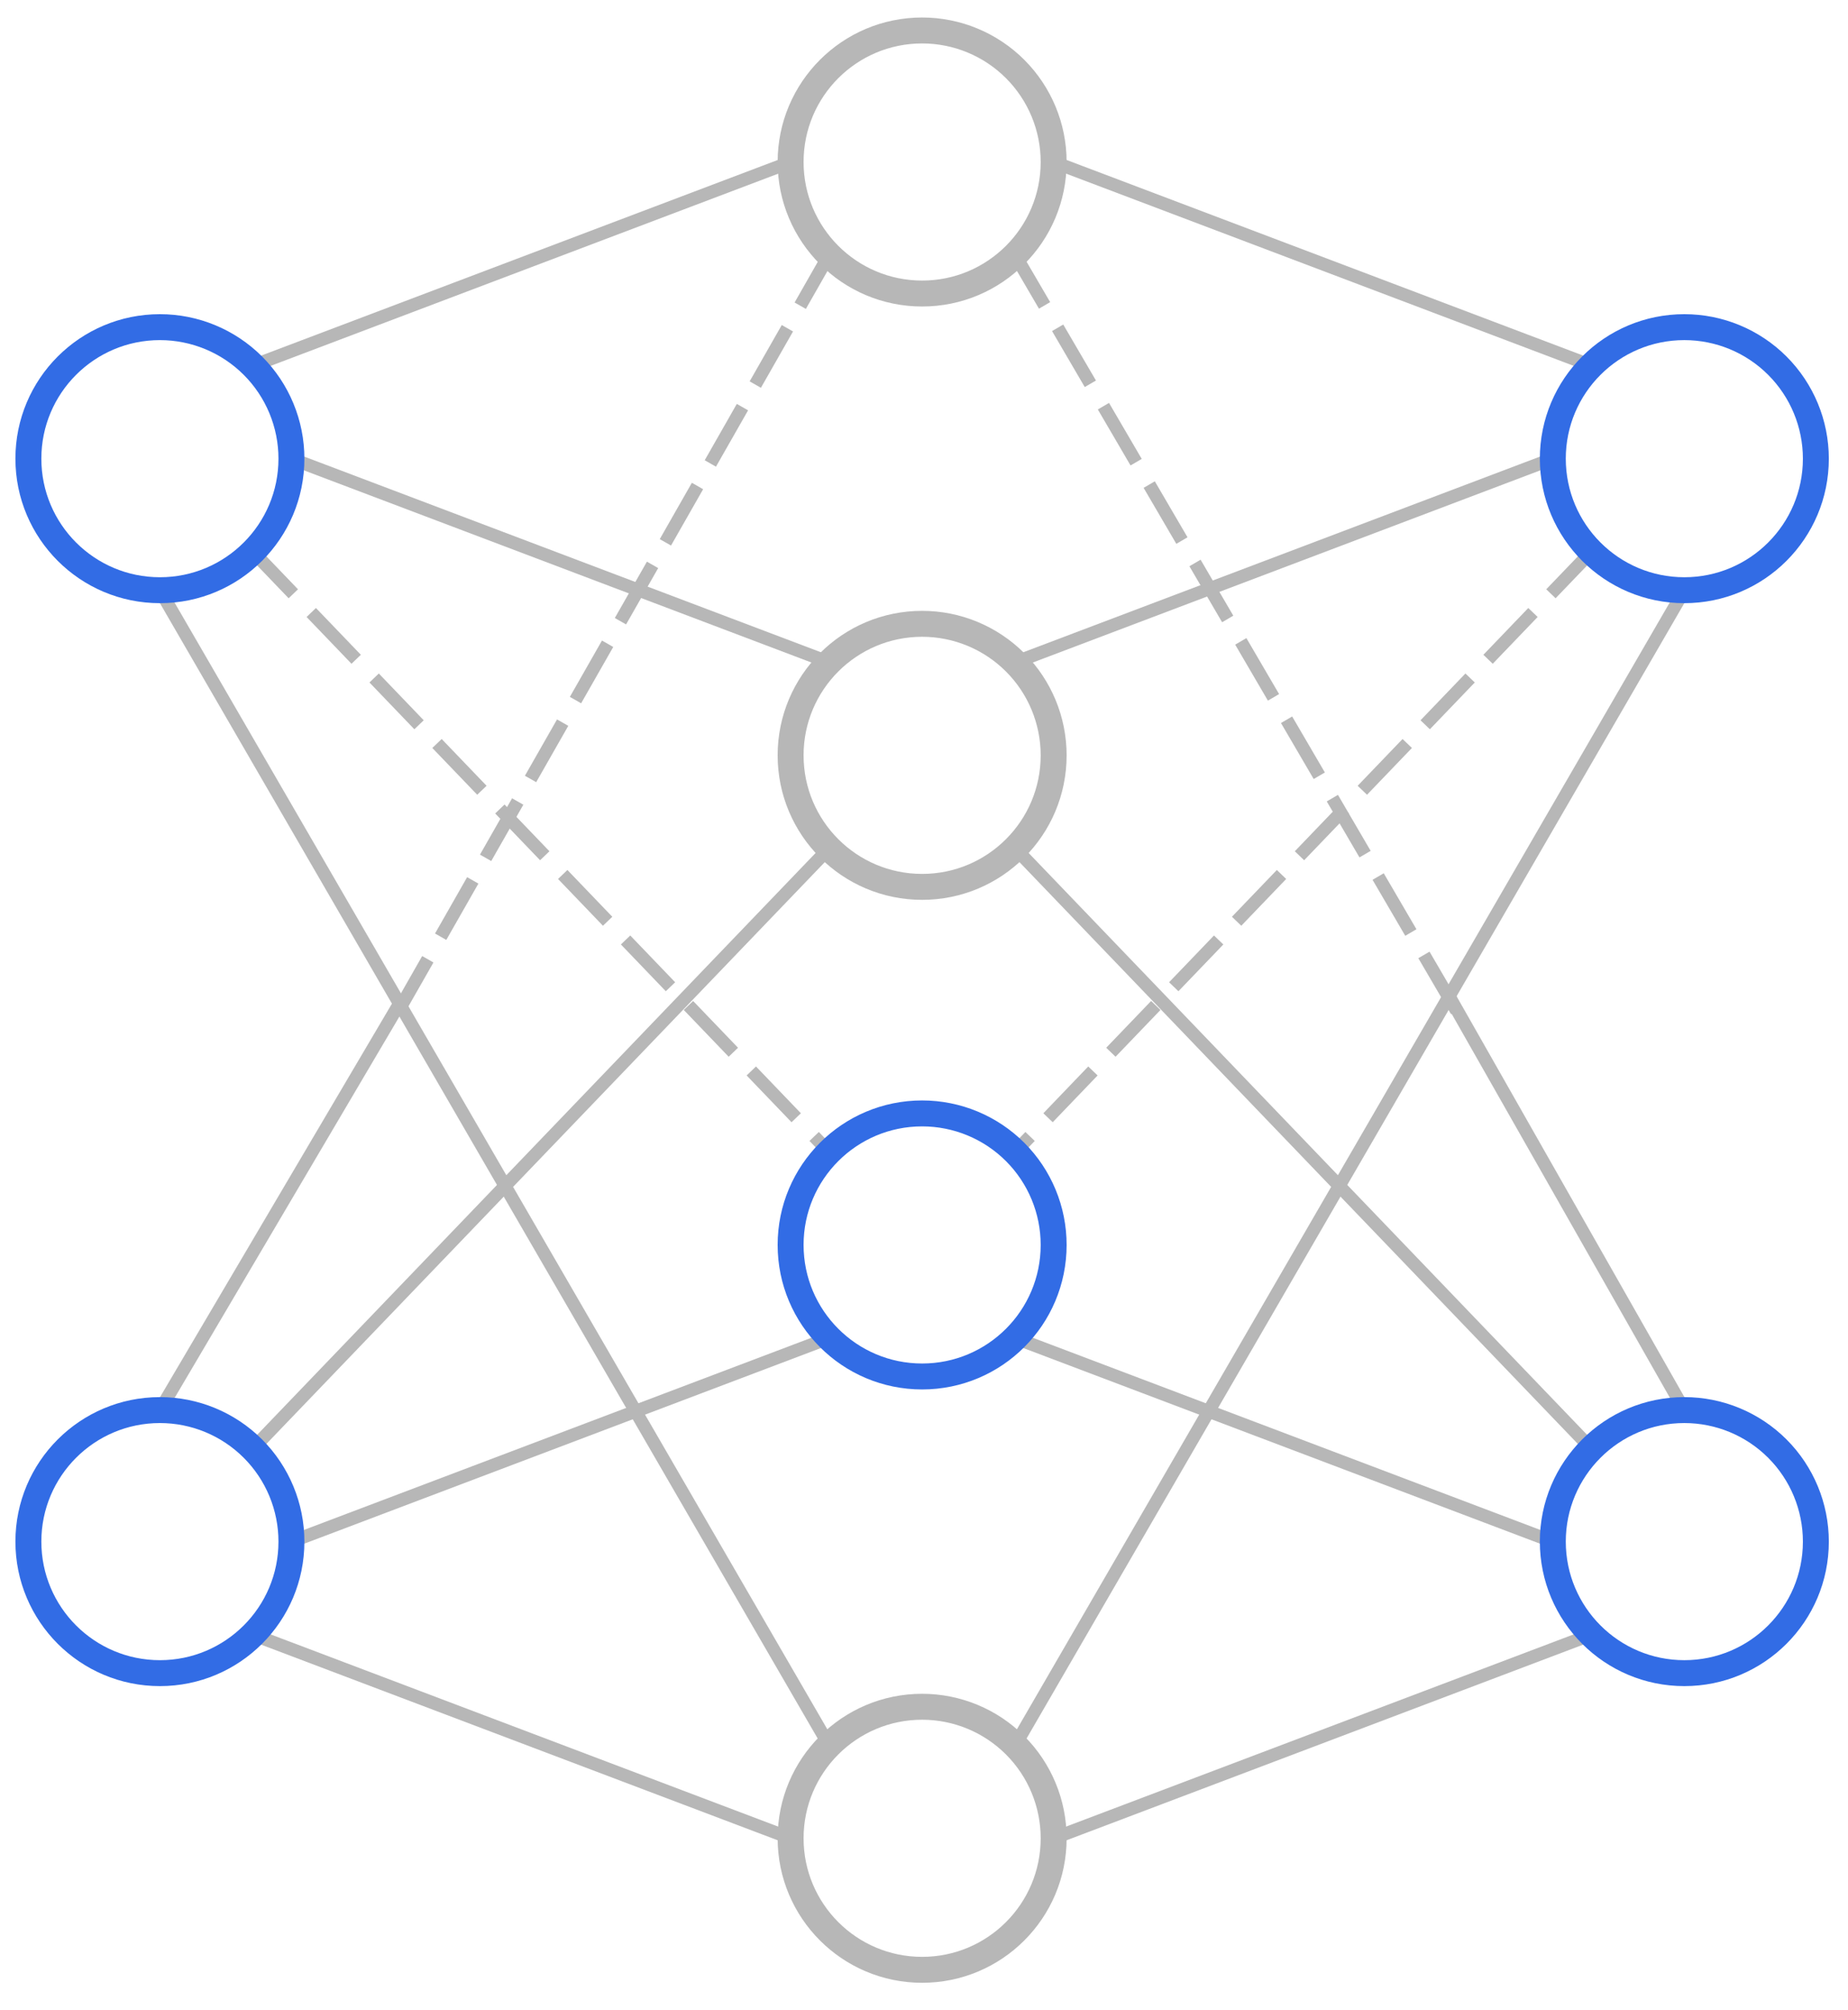 <svg version="1.1" viewBox="0.0 0.0 285.0 310.0" fill="none" stroke="none" stroke-linecap="square" stroke-miterlimit="10" xmlns:xlink="http://www.w3.org/1999/xlink" xmlns="http://www.w3.org/2000/svg"><rect x="0.0" y="0.0" width="285.0" height="310.0" fill="#333333" stroke="none"/><clipPath id="gf25e7c3f2a_2_100.0"><path d="m0 0l960.0 0l0 540.0l-960.0 0l0 -540.0z" clip-rule="nonzero"/></clipPath><g clip-path="url(#gf25e7c3f2a_2_100.0)"><path fill="#ffffff" d="m0 0l960.0 0l0 540.0l-960.0 0z" fill-rule="evenodd"/><path fill="#000000" fill-opacity="0.0" d="m39.003 85.075l88.85 92.567" fill-rule="evenodd"/><path stroke="#b7b7b7" stroke-width="2.0" stroke-linejoin="round" stroke-linecap="butt" stroke-dasharray="8.0,6.0" d="m39.003 85.075l88.85 92.567" fill-rule="evenodd"/><path fill="#000000" fill-opacity="0.0" d="m24.66 91.016l103.213 178.142" fill-rule="evenodd"/><path stroke="#b7b7b7" stroke-width="2.0" stroke-linejoin="round" stroke-linecap="butt" d="m24.66 91.016l103.213 178.142" fill-rule="evenodd"/><path fill="#000000" fill-opacity="0.0" d="m39.003 56.39l82.929 -31.402" fill-rule="evenodd"/><path stroke="#b7b7b7" stroke-width="2.0" stroke-linejoin="round" stroke-linecap="butt" d="m39.003 56.39l82.929 -31.402" fill-rule="evenodd"/><path fill="#000000" fill-opacity="0.0" d="m39.003 223.393l88.85 -92.567" fill-rule="evenodd"/><path stroke="#b7b7b7" stroke-width="2.0" stroke-linejoin="round" stroke-linecap="butt" d="m39.003 223.393l88.85 -92.567" fill-rule="evenodd"/><path fill="#000000" fill-opacity="0.0" d="m39.003 252.078l82.929 31.402" fill-rule="evenodd"/><path stroke="#b7b7b7" stroke-width="2.0" stroke-linejoin="round" stroke-linecap="butt" d="m39.003 252.078l82.929 31.402" fill-rule="evenodd"/><path fill="#000000" fill-opacity="0.0" d="m44.943 237.735l82.929 -31.402" fill-rule="evenodd"/><path stroke="#b7b7b7" stroke-width="2.0" stroke-linejoin="round" stroke-linecap="butt" d="m44.943 237.735l82.929 -31.402" fill-rule="evenodd"/><path fill="#000000" fill-opacity="0.0" d="m44.943 70.733l82.929 31.402" fill-rule="evenodd"/><path stroke="#b7b7b7" stroke-width="2.0" stroke-linejoin="round" stroke-linecap="butt" d="m44.943 70.733l82.929 31.402" fill-rule="evenodd"/><path fill="#000000" fill-opacity="0.0" d="m162.495 24.982l82.929 31.402" fill-rule="evenodd"/><path stroke="#b7b7b7" stroke-width="2.0" stroke-linejoin="round" stroke-linecap="butt" d="m162.495 24.982l82.929 31.402" fill-rule="evenodd"/><path fill="#000000" fill-opacity="0.0" d="m245.417 85.075l-88.85 92.567" fill-rule="evenodd"/><path stroke="#b7b7b7" stroke-width="2.0" stroke-linejoin="round" stroke-linecap="butt" stroke-dasharray="8.0,6.0" d="m245.417 85.075l-88.85 92.567" fill-rule="evenodd"/><path fill="#000000" fill-opacity="0.0" d="m239.476 70.733l-82.929 31.402" fill-rule="evenodd"/><path stroke="#b7b7b7" stroke-width="2.0" stroke-linejoin="round" stroke-linecap="butt" d="m239.476 70.733l-82.929 31.402" fill-rule="evenodd"/><path fill="#000000" fill-opacity="0.0" d="m259.76 91.016l-103.213 178.142" fill-rule="evenodd"/><path stroke="#b7b7b7" stroke-width="2.0" stroke-linejoin="round" stroke-linecap="butt" d="m259.76 91.016l-103.213 178.142" fill-rule="evenodd"/><path fill="#000000" fill-opacity="0.0" d="m245.417 223.393l-88.85 -92.567" fill-rule="evenodd"/><path stroke="#b7b7b7" stroke-width="2.0" stroke-linejoin="round" stroke-linecap="butt" d="m245.417 223.393l-88.85 -92.567" fill-rule="evenodd"/><path fill="#000000" fill-opacity="0.0" d="m239.476 237.735l-82.929 -31.402" fill-rule="evenodd"/><path stroke="#b7b7b7" stroke-width="2.0" stroke-linejoin="round" stroke-linecap="butt" d="m239.476 237.735l-82.929 -31.402" fill-rule="evenodd"/><path fill="#000000" fill-opacity="0.0" d="m245.417 252.078l-82.929 31.402" fill-rule="evenodd"/><path stroke="#b7b7b7" stroke-width="2.0" stroke-linejoin="round" stroke-linecap="butt" d="m245.417 252.078l-82.929 31.402" fill-rule="evenodd"/><path fill="#ffffff" d="m121.928 116.483l0 0c0 -11.202 9.081 -20.283 20.283 -20.283l0 0c5.38 0 10.539 2.137 14.343 5.941c3.804 3.804 5.941 8.963 5.941 14.343l0 0c0 11.202 -9.081 20.283 -20.283 20.283l0 0c-11.202 0 -20.283 -9.081 -20.283 -20.283z" fill-rule="evenodd"/><path stroke="#b7b7b7" stroke-width="4.0" stroke-linejoin="round" stroke-linecap="butt" d="m121.928 116.483l0 0c0 -11.202 9.081 -20.283 20.283 -20.283l0 0c5.38 0 10.539 2.137 14.343 5.941c3.804 3.804 5.941 8.963 5.941 14.343l0 0c0 11.202 -9.081 20.283 -20.283 20.283l0 0c-11.202 0 -20.283 -9.081 -20.283 -20.283z" fill-rule="evenodd"/><path fill="#ffffff" d="m121.928 24.982l0 0c0 -11.202 9.081 -20.283 20.283 -20.283l0 0c5.38 0 10.539 2.137 14.343 5.941c3.804 3.804 5.941 8.963 5.941 14.343l0 0c0 11.202 -9.081 20.283 -20.283 20.283l0 0c-11.202 0 -20.283 -9.081 -20.283 -20.283z" fill-rule="evenodd"/><path stroke="#b7b7b7" stroke-width="4.0" stroke-linejoin="round" stroke-linecap="butt" d="m121.928 24.982l0 0c0 -11.202 9.081 -20.283 20.283 -20.283l0 0c5.38 0 10.539 2.137 14.343 5.941c3.804 3.804 5.941 8.963 5.941 14.343l0 0c0 11.202 -9.081 20.283 -20.283 20.283l0 0c-11.202 0 -20.283 -9.081 -20.283 -20.283z" fill-rule="evenodd"/><path fill="#ffffff" d="m121.928 283.486l0 0c0 -11.202 9.081 -20.283 20.283 -20.283l0 0c5.38 0 10.539 2.137 14.343 5.941c3.804 3.804 5.941 8.963 5.941 14.343l0 0c0 11.202 -9.081 20.283 -20.283 20.283l0 0c-11.202 0 -20.283 -9.081 -20.283 -20.283z" fill-rule="evenodd"/><path stroke="#b7b7b7" stroke-width="4.0" stroke-linejoin="round" stroke-linecap="butt" d="m121.928 283.486l0 0c0 -11.202 9.081 -20.283 20.283 -20.283l0 0c5.38 0 10.539 2.137 14.343 5.941c3.804 3.804 5.941 8.963 5.941 14.343l0 0c0 11.202 -9.081 20.283 -20.283 20.283l0 0c-11.202 0 -20.283 -9.081 -20.283 -20.283z" fill-rule="evenodd"/><path fill="#000000" fill-opacity="0.0" d="m127.869 39.325l-66.142 116.063" fill-rule="evenodd"/><path stroke="#b7b7b7" stroke-width="2.0" stroke-linejoin="round" stroke-linecap="butt" stroke-dasharray="8.0,6.0" d="m127.869 39.325l-66.142 116.063" fill-rule="evenodd"/><path fill="#000000" fill-opacity="0.0" d="m61.699 154.617l-37.039 62.835" fill-rule="evenodd"/><path stroke="#b7b7b7" stroke-width="2.0" stroke-linejoin="round" stroke-linecap="butt" d="m61.699 154.617l-37.039 62.835" fill-rule="evenodd"/><path fill="#000000" fill-opacity="0.0" d="m156.554 39.325l68.252 116.85" fill-rule="evenodd"/><path stroke="#b7b7b7" stroke-width="2.0" stroke-linejoin="round" stroke-linecap="butt" stroke-dasharray="8.0,6.0" d="m156.554 39.325l68.252 116.85" fill-rule="evenodd"/><path fill="#000000" fill-opacity="0.0" d="m259.76 217.452l-35.717 -62.835" fill-rule="evenodd"/><path stroke="#b7b7b7" stroke-width="2.0" stroke-linejoin="round" stroke-linecap="butt" d="m259.76 217.452l-35.717 -62.835" fill-rule="evenodd"/><path fill="#ffffff" d="m4.377 70.733l0 0c0 -11.202 9.081 -20.283 20.283 -20.283l0 0c5.38 0 10.539 2.137 14.343 5.941c3.804 3.804 5.941 8.963 5.941 14.343l0 0c0 11.202 -9.081 20.283 -20.283 20.283l0 0c-11.202 0 -20.283 -9.081 -20.283 -20.283z" fill-rule="evenodd"/><path stroke="#326ce5" stroke-width="4.0" stroke-linejoin="round" stroke-linecap="butt" d="m4.377 70.733l0 0c0 -11.202 9.081 -20.283 20.283 -20.283l0 0c5.38 0 10.539 2.137 14.343 5.941c3.804 3.804 5.941 8.963 5.941 14.343l0 0c0 11.202 -9.081 20.283 -20.283 20.283l0 0c-11.202 0 -20.283 -9.081 -20.283 -20.283z" fill-rule="evenodd"/><path fill="#ffffff" d="m121.928 191.985l0 0c0 -11.202 9.081 -20.283 20.283 -20.283l0 0c5.38 0 10.539 2.137 14.343 5.941c3.804 3.804 5.941 8.963 5.941 14.343l0 0c0 11.202 -9.081 20.283 -20.283 20.283l0 0c-11.202 0 -20.283 -9.081 -20.283 -20.283z" fill-rule="evenodd"/><path stroke="#326ce5" stroke-width="4.0" stroke-linejoin="round" stroke-linecap="butt" d="m121.928 191.985l0 0c0 -11.202 9.081 -20.283 20.283 -20.283l0 0c5.38 0 10.539 2.137 14.343 5.941c3.804 3.804 5.941 8.963 5.941 14.343l0 0c0 11.202 -9.081 20.283 -20.283 20.283l0 0c-11.202 0 -20.283 -9.081 -20.283 -20.283z" fill-rule="evenodd"/><path fill="#ffffff" d="m239.476 237.735l0 0c0 -11.202 9.081 -20.283 20.283 -20.283l0 0c5.38 0 10.539 2.137 14.343 5.941c3.804 3.804 5.941 8.963 5.941 14.343l0 0c0 11.202 -9.081 20.283 -20.283 20.283l0 0c-11.202 0 -20.283 -9.081 -20.283 -20.283z" fill-rule="evenodd"/><path stroke="#326ce5" stroke-width="4.0" stroke-linejoin="round" stroke-linecap="butt" d="m239.476 237.735l0 0c0 -11.202 9.081 -20.283 20.283 -20.283l0 0c5.38 0 10.539 2.137 14.343 5.941c3.804 3.804 5.941 8.963 5.941 14.343l0 0c0 11.202 -9.081 20.283 -20.283 20.283l0 0c-11.202 0 -20.283 -9.081 -20.283 -20.283z" fill-rule="evenodd"/><path fill="#ffffff" d="m4.377 237.735l0 0c0 -11.202 9.081 -20.283 20.283 -20.283l0 0c5.38 0 10.539 2.137 14.343 5.941c3.804 3.804 5.941 8.963 5.941 14.343l0 0c0 11.202 -9.081 20.283 -20.283 20.283l0 0c-11.202 0 -20.283 -9.081 -20.283 -20.283z" fill-rule="evenodd"/><path stroke="#326ce5" stroke-width="4.0" stroke-linejoin="round" stroke-linecap="butt" d="m4.377 237.735l0 0c0 -11.202 9.081 -20.283 20.283 -20.283l0 0c5.38 0 10.539 2.137 14.343 5.941c3.804 3.804 5.941 8.963 5.941 14.343l0 0c0 11.202 -9.081 20.283 -20.283 20.283l0 0c-11.202 0 -20.283 -9.081 -20.283 -20.283z" fill-rule="evenodd"/><path fill="#ffffff" d="m239.476 70.733l0 0c0 -11.202 9.081 -20.283 20.283 -20.283l0 0c5.38 0 10.539 2.137 14.343 5.941c3.804 3.804 5.941 8.963 5.941 14.343l0 0c0 11.202 -9.081 20.283 -20.283 20.283l0 0c-11.202 0 -20.283 -9.081 -20.283 -20.283z" fill-rule="evenodd"/><path stroke="#326ce5" stroke-width="4.0" stroke-linejoin="round" stroke-linecap="butt" d="m239.476 70.733l0 0c0 -11.202 9.081 -20.283 20.283 -20.283l0 0c5.38 0 10.539 2.137 14.343 5.941c3.804 3.804 5.941 8.963 5.941 14.343l0 0c0 11.202 -9.081 20.283 -20.283 20.283l0 0c-11.202 0 -20.283 -9.081 -20.283 -20.283z" fill-rule="evenodd"/></g></svg>
